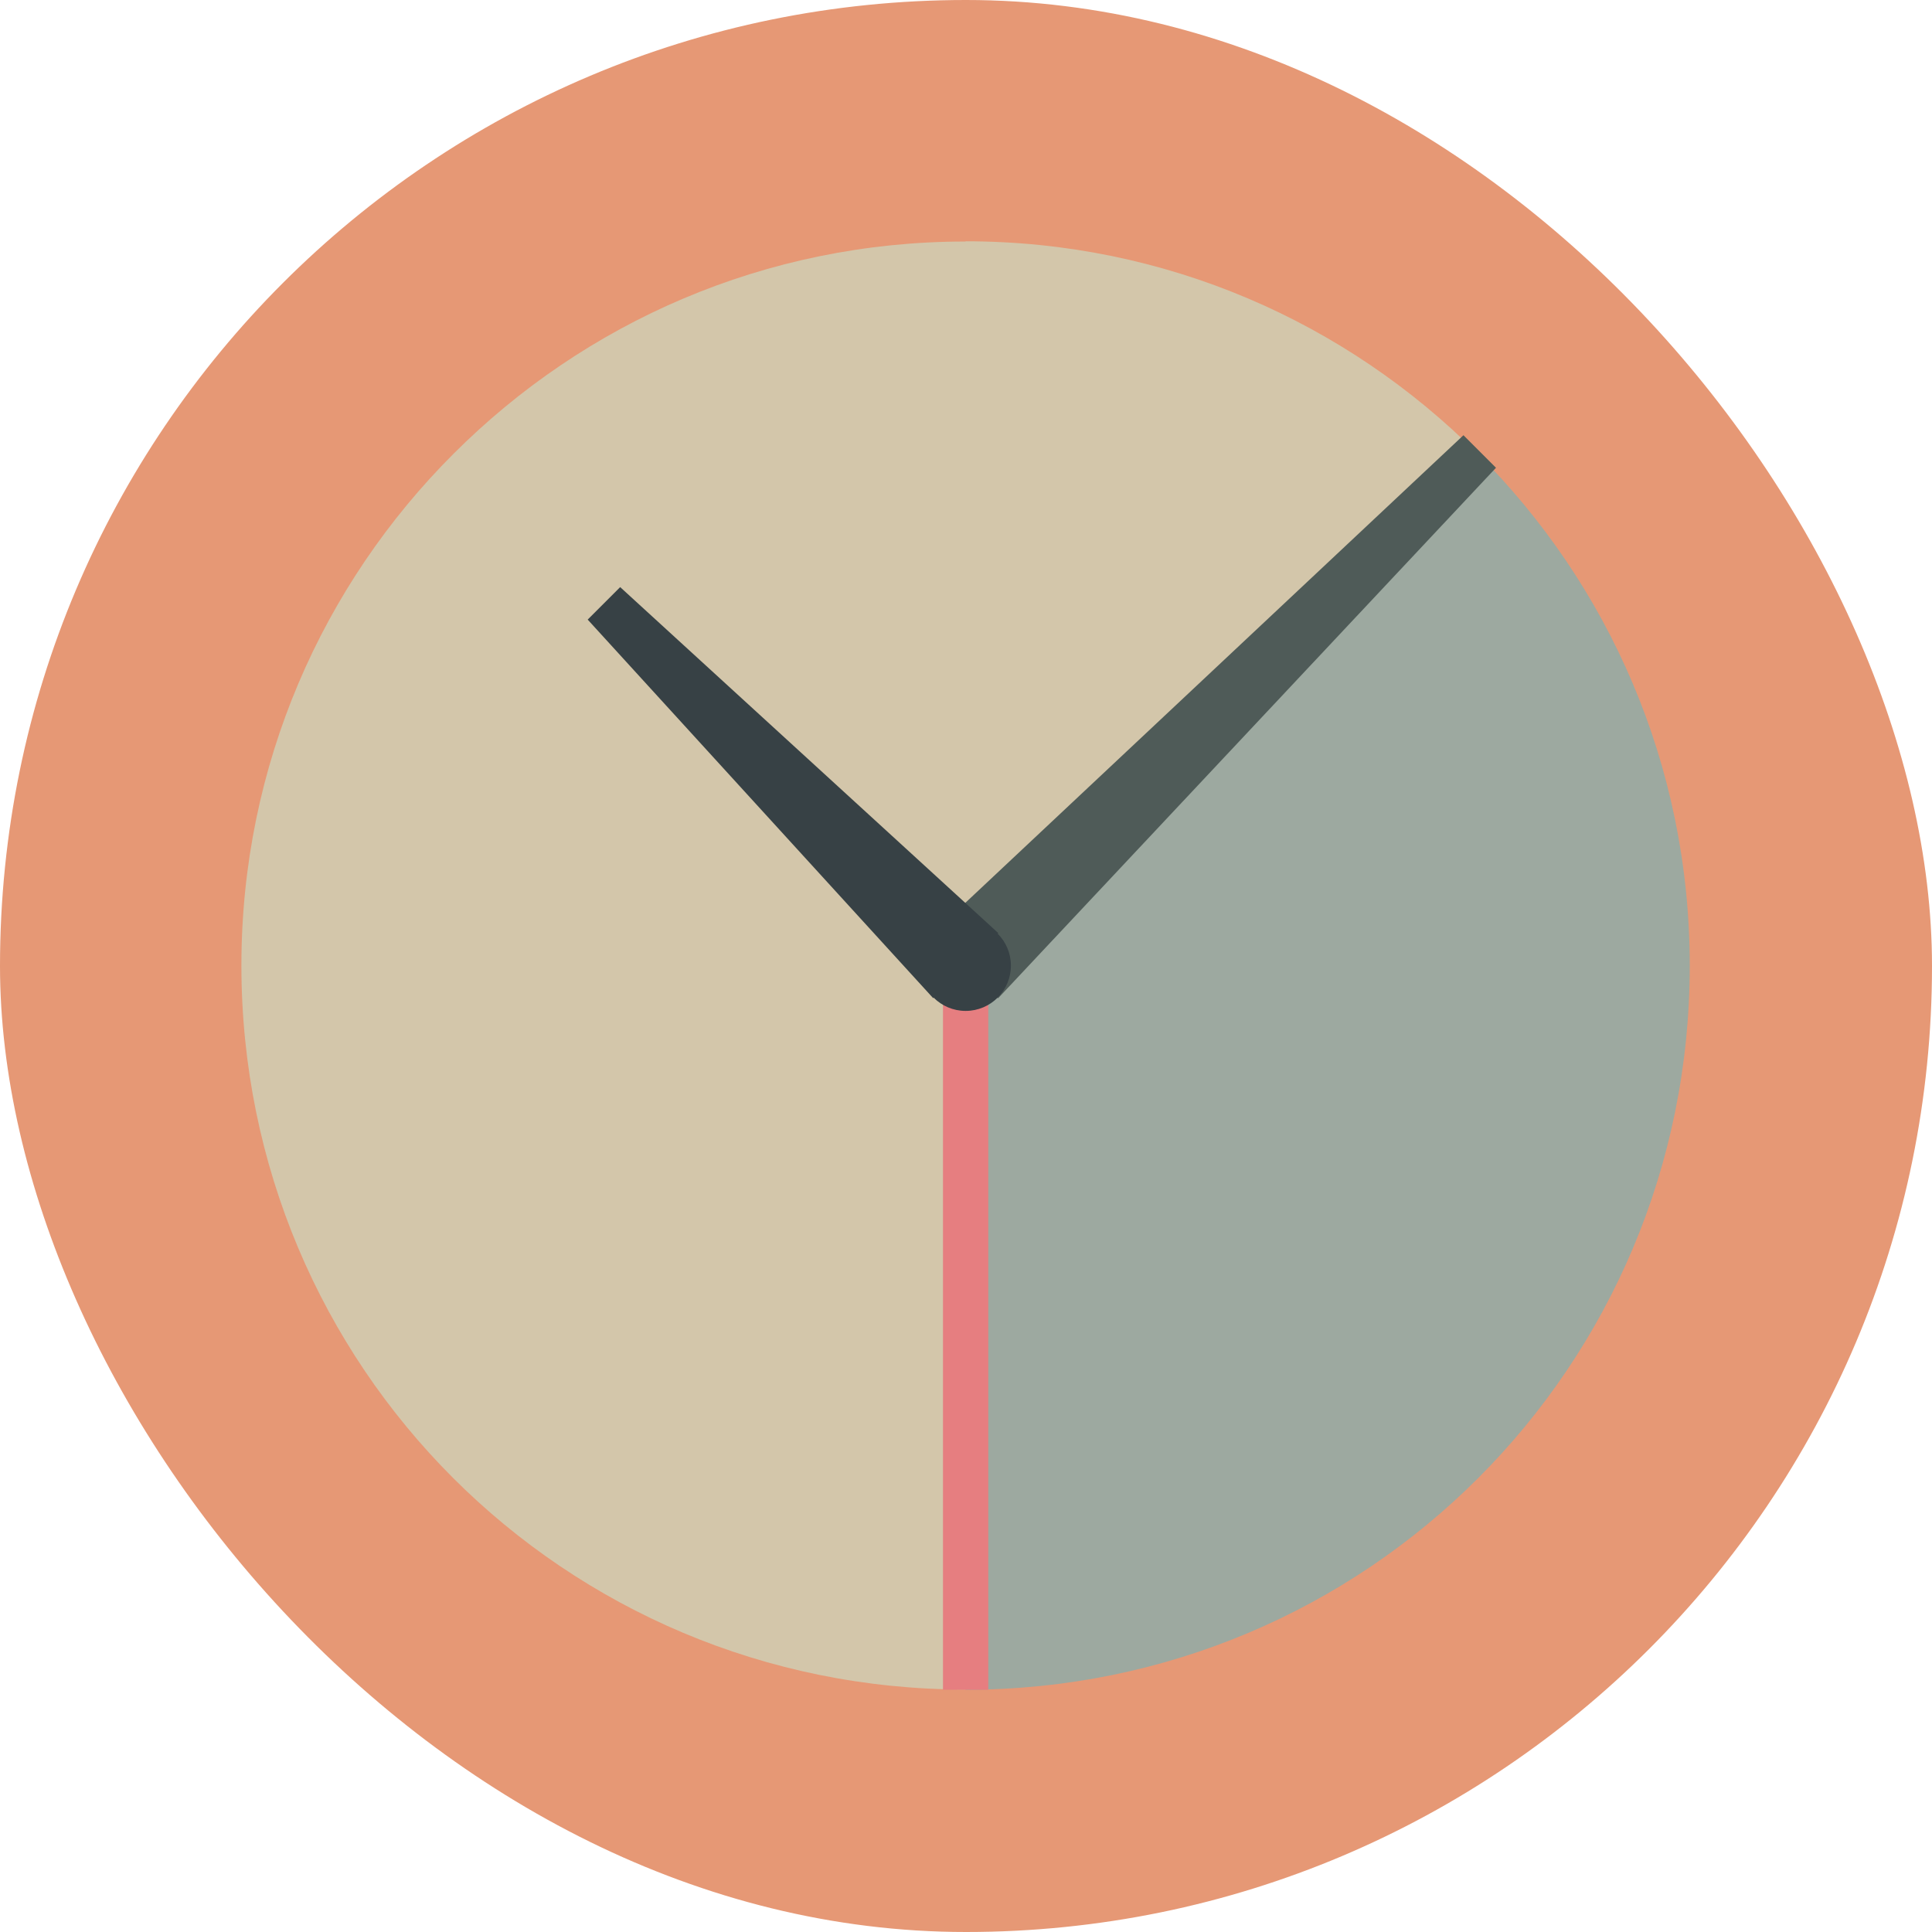<svg xmlns="http://www.w3.org/2000/svg" width="16" height="16" version="1">
 <rect fill="#e69875" width="16" height="16" x="0" y="0" rx="8" ry="8"/>
 <g transform="matrix(.954 0 0 .954 .365 .365)">
  <path fill="#d3c6aa" d="m8 1.714c-1.741 0-3.308 0.705-4.444 1.841-1.137 1.135-1.843 2.703-1.843 4.443 0 3.482 2.803 6.286 6.286 6.286v-6.286l4.444-4.443c-1.135-1.137-2.702-1.843-4.443-1.843z"/>
  <path fill="#9da9a0" d="m12.443 3.557-4.443 4.443v6.286c3.482 0 6.286-2.803 6.286-6.286 0-1.741-0.705-3.308-1.841-4.444z"/>
  <path fill="#4f5b58" d="m12.321 3.396-4.604 4.322 0.565 0.565 4.322-4.605-0.282-0.282z"/>
  <path fill="none" stroke="#e67e80" stroke-width=".393" d="m8 8v6.286"/>
  <path fill="#374145" d="m5.001 4.714-0.282 0.282 2.999 3.286 0.565-0.565z"/>
  <circle fill="#374145" cx="8" cy="8" r=".393"/>
 </g>
</svg>
